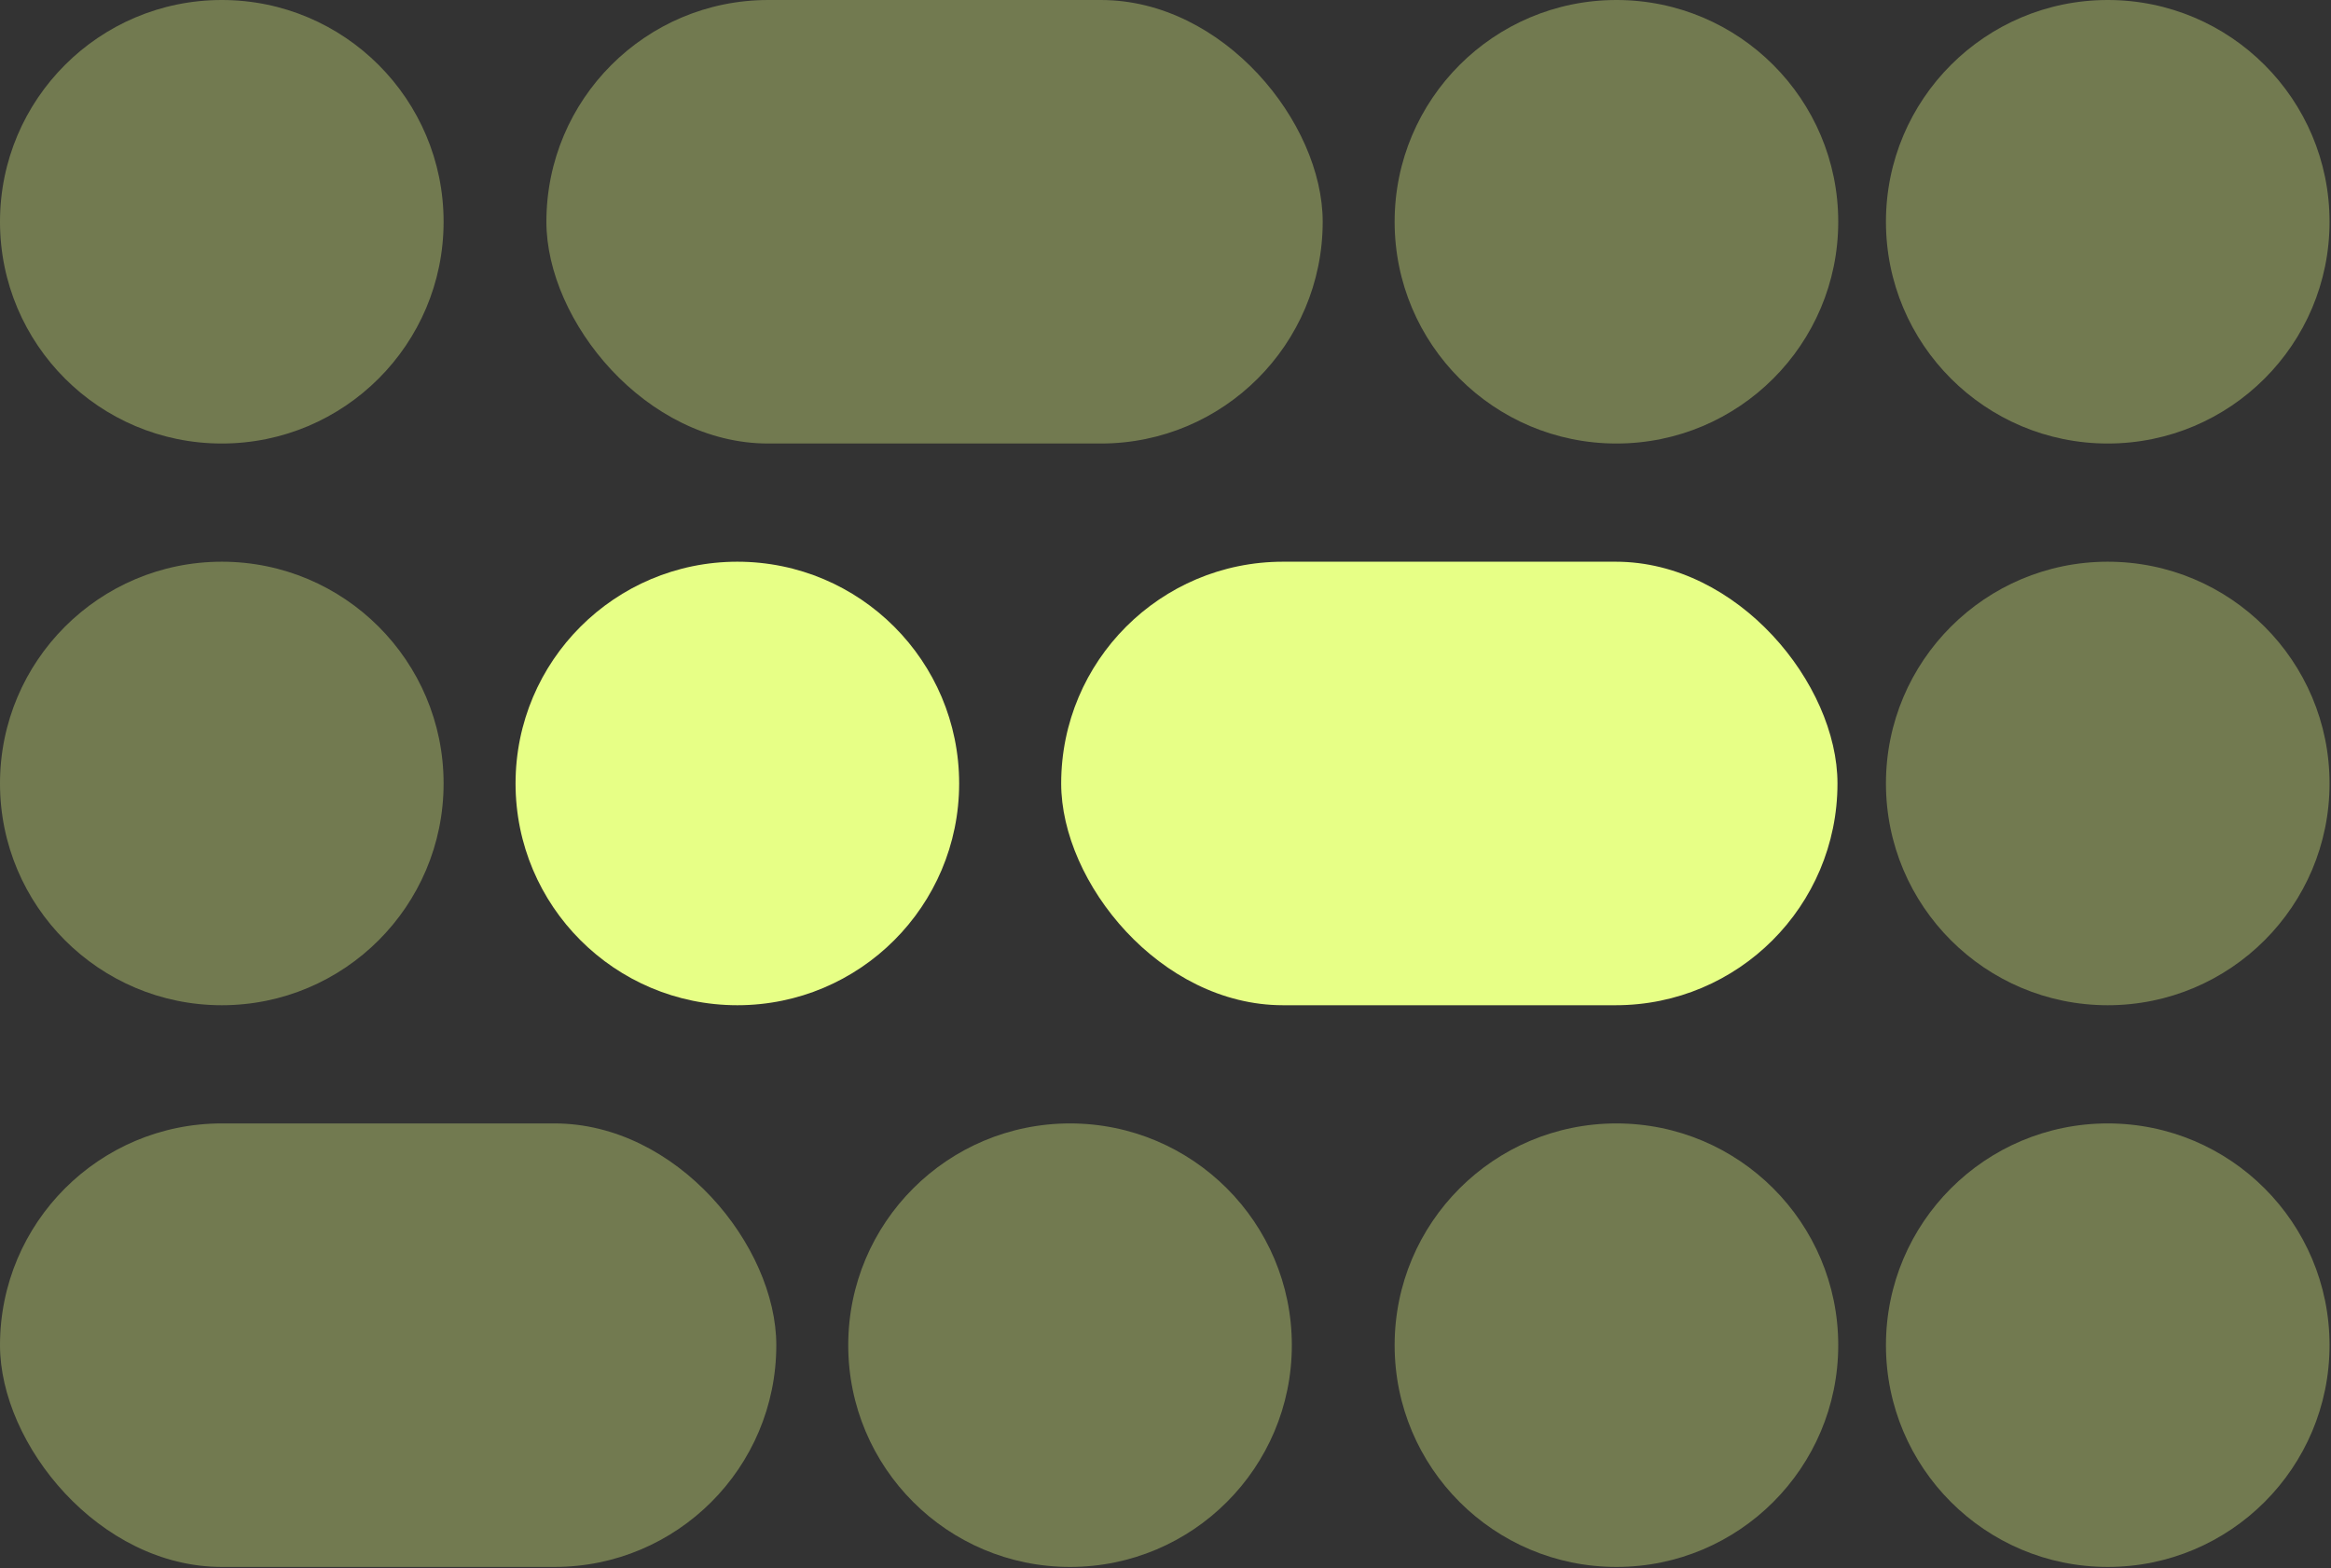 <svg width="1058" height="712" viewBox="0 0 1058 712" fill="none" xmlns="http://www.w3.org/2000/svg">
<rect x="0" y="0" width="1058" height="712" fill="#333333" stroke="none"/>
<circle cx="334.671" cy="355.671" r="100.671" fill="#E7FF86"/>
<rect x="481.651" y="255" width="352.349" height="201.342" rx="100.671" fill="#E7FF86"/>
<circle cx="100.671" cy="355.671" r="100.671" fill="#E7FF86" fill-opacity="0.35"/>
<circle cx="733.671" cy="100.671" r="100.671" fill="#E7FF86" fill-opacity="0.35"/>
<circle cx="100.671" cy="100.671" r="100.671" fill="#E7FF86" fill-opacity="0.35"/>
<circle cx="956.671" cy="355.671" r="100.671" fill="#E7FF86" fill-opacity="0.35"/>
<circle cx="956.671" cy="100.671" r="100.671" fill="#E7FF86" fill-opacity="0.35"/>
<circle cx="733.671" cy="610.672" r="100.671" fill="#E7FF86" fill-opacity="0.35"/>
<circle cx="956.671" cy="610.671" r="100.671" fill="#E7FF86" fill-opacity="0.35"/>
<circle cx="485.671" cy="610.672" r="100.671" fill="#E7FF86" fill-opacity="0.35"/>
<rect x="352.35" y="711.342" width="352.349" height="201.342" rx="100.671" transform="rotate(-180 352.35 711.342)" fill="#E7FF86" fill-opacity="0.35"/>
<rect x="600.35" y="201.343" width="352.349" height="201.342" rx="100.671" transform="rotate(-180 600.35 201.343)" fill="#E7FF86" fill-opacity="0.35"/>
</svg>
